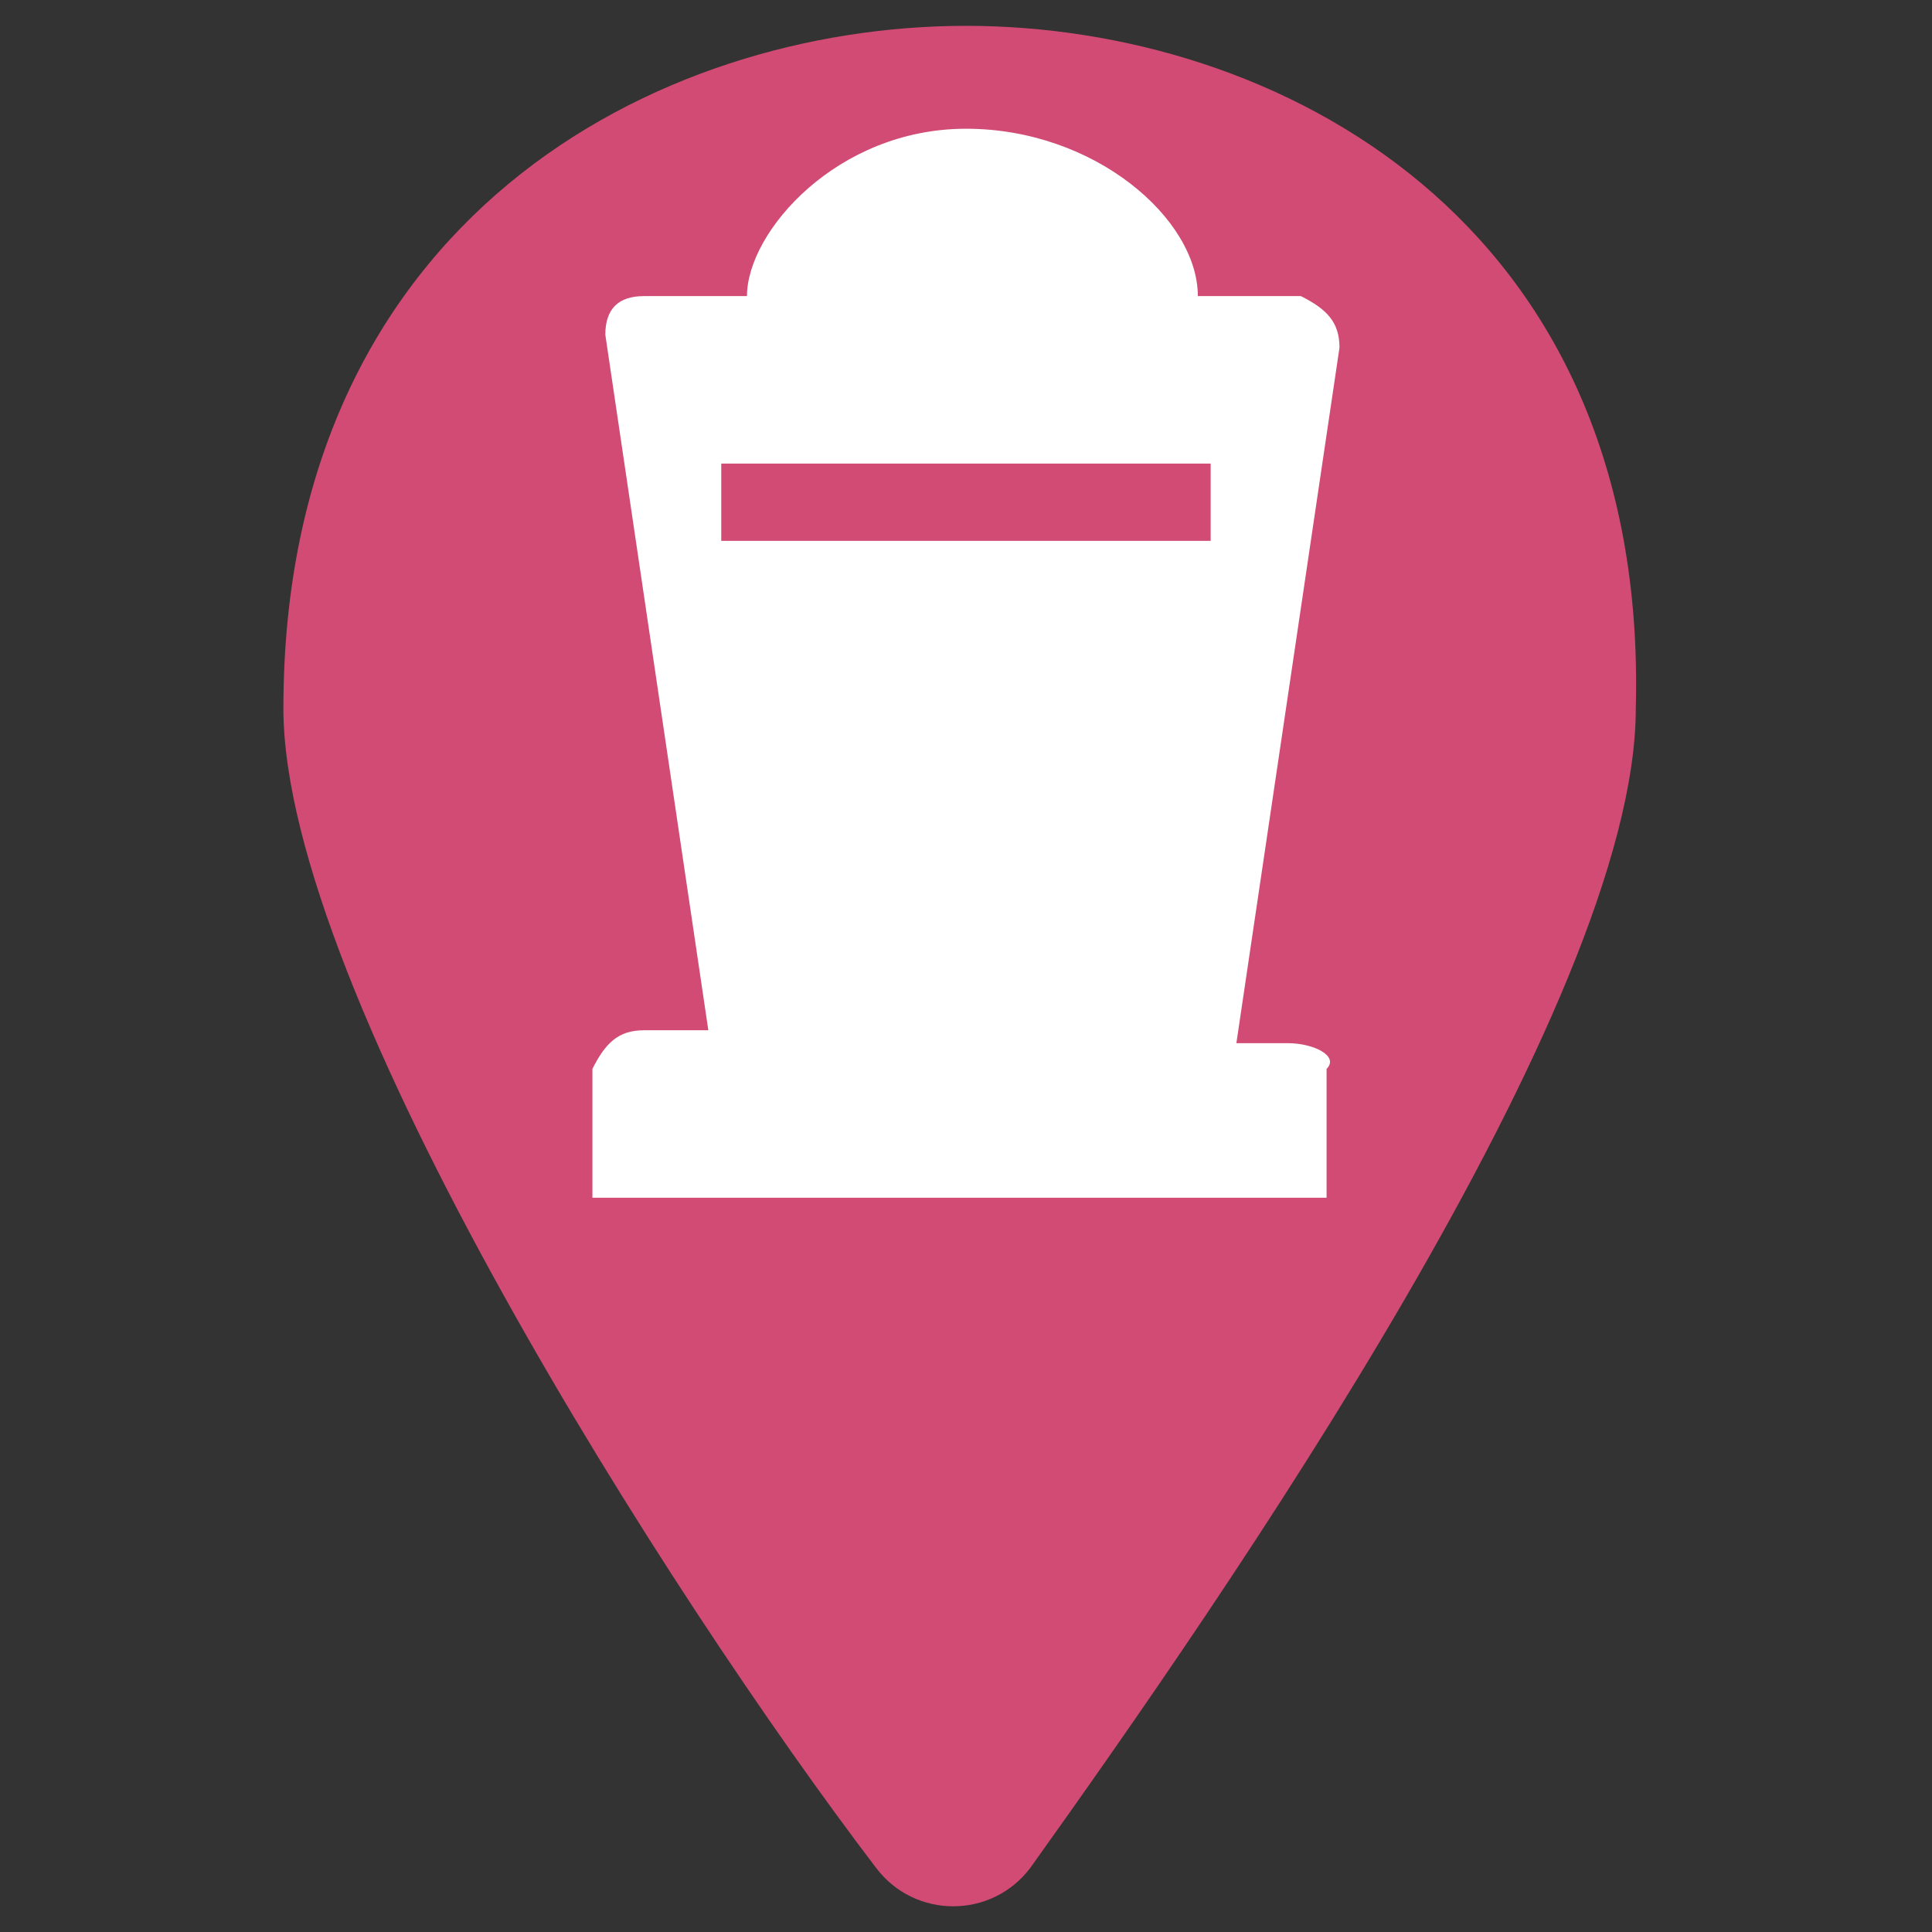 <svg width="19" height="19" viewBox="0 0 19 19" fill="none" xmlns="http://www.w3.org/2000/svg">
<rect x="0" y="0" width="19" height="19" fill="#333333" stroke="none"/>
<path d="M9.5 0.254C6.46 0.254 2.787 2.154 2.787 6.967C2.787 9.754 6.587 15.707 8.614 18.367C8.994 18.874 9.754 18.874 10.134 18.367C12.034 15.707 16.087 9.881 16.087 6.967C16.214 2.154 12.54 0.254 9.5 0.254Z" fill="#D14B74"/>
<path d="M12.666 10.259H12.159L13.173 3.419C13.173 3.166 13.046 3.039 12.793 2.912H11.78C11.78 2.152 10.766 1.266 9.5 1.266C8.233 1.266 7.346 2.279 7.346 2.912H6.333C6.08 2.912 5.953 3.039 5.953 3.292L6.966 10.132H6.333C6.08 10.132 5.953 10.259 5.826 10.512V11.779H13.046V10.512C13.173 10.386 12.919 10.259 12.666 10.259ZM7.093 4.559H11.906V5.319H7.093V4.559Z" fill="white"/>
</svg>
